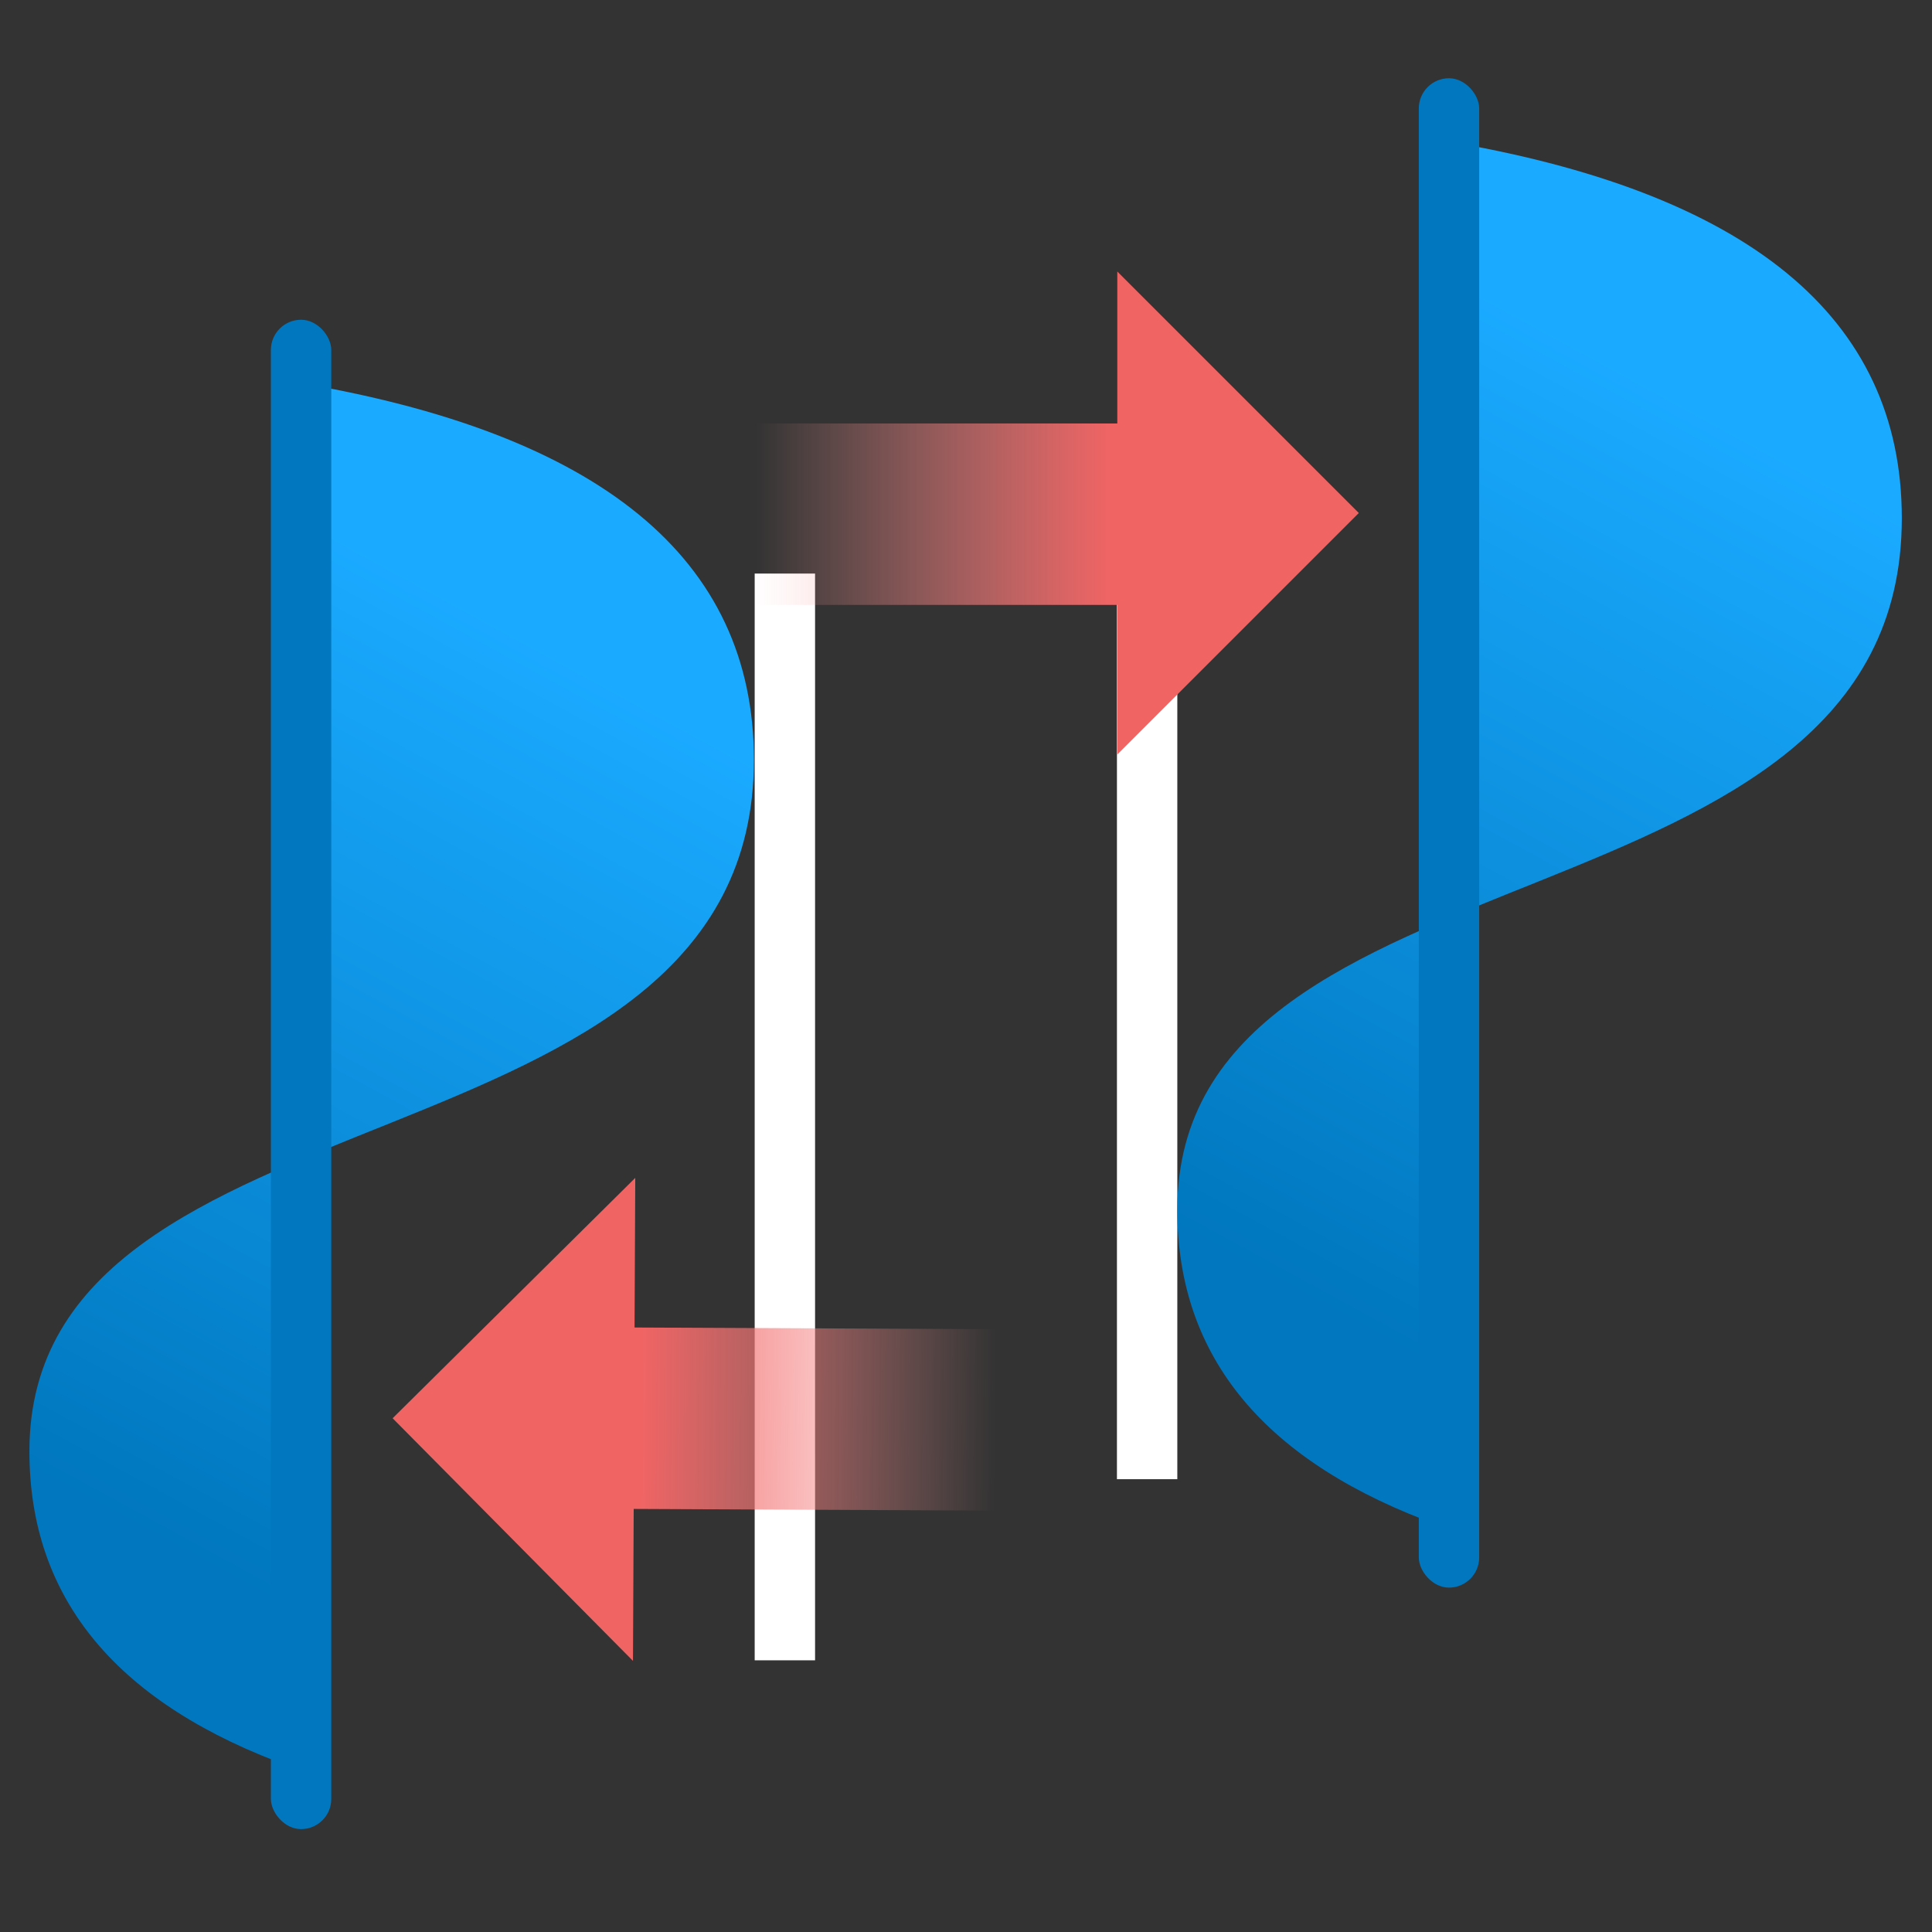 <?xml version="1.0" encoding="UTF-8"?>
<svg width="32px" height="32px" viewBox="0 0 32 32" version="1.1" xmlns="http://www.w3.org/2000/svg" xmlns:xlink="http://www.w3.org/1999/xlink">
    <rect x="0" y="0" width="32" height="32" fill="#333333" stroke="none"/>
    <title>curve_compare_32x32</title>
    <defs>
        <linearGradient x1="86.639%" y1="100%" x2="86.639%" y2="15.733%" id="linearGradient-1">
            <stop stop-color="#F99D9D" stop-opacity="0" offset="0%"></stop>
            <stop stop-color="#F16464" offset="100%"></stop>
        </linearGradient>
        <linearGradient x1="61.001%" y1="15.659%" x2="39.406%" y2="90.58%" id="linearGradient-2">
            <stop stop-color="#1AAAFF" offset="0%"></stop>
            <stop stop-color="#0077BE" offset="100%"></stop>
        </linearGradient>
    </defs>
    <g id="curve_compare_32x32" stroke="none" stroke-width="1" fill="none" fill-rule="evenodd">
        <rect id="Rectangle" fill="#FFFFFF" x="18.5" y="7.5" width="1" height="17"></rect>
        <rect id="Rectangle-Copy-2" fill="#FFFFFF" x="12.5" y="9.5" width="1" height="18"></rect>
        <g id="Group-2-Copy" transform="translate(11.009, 23.509) rotate(-269.73) translate(-11.009, -23.509) translate(6.509, 18.009)">
            <polygon id="Fill-22" fill="#F16464" transform="translate(4.503, 8.006) rotate(-180) translate(-4.503, -8.006) " points="4.503 6.006 0.503 10.006 8.503 10.006"></polygon>
            <polygon id="Fill-21" fill="url(#linearGradient-1)" transform="translate(4.484, 3.51) rotate(-180) translate(-4.484, -3.51) " points="2.982 7.011 5.987 7.011 5.987 0.009 2.982 0.009"></polygon>
        </g>
        <g id="Group" transform="translate(0.487, 5)">
            <path d="M4.364,1.324 C9.455,2.166 12,4.253 12,7.584 C12,14.583 2.84217094e-14,12.79 2.84217094e-14,19.038 C2.84217094e-14,21.487 1.455,23.233 4.364,24.276 L4.364,1.324 Z" id="Rectangle" fill="url(#linearGradient-2)"></path>
            <rect id="Rectangle-7-Copy-8" fill="#0077BE" x="4" y="0.296" width="1" height="25" rx="0.5"></rect>
        </g>
        <g id="Group" transform="translate(19.5, 1)">
            <path d="M4.364,1.324 C9.455,2.166 12,4.253 12,7.584 C12,14.583 2.84217094e-14,12.79 2.84217094e-14,19.038 C2.84217094e-14,21.487 1.455,23.233 4.364,24.276 L4.364,1.324 Z" id="Rectangle" fill="url(#linearGradient-2)"></path>
            <rect id="Rectangle-7-Copy-8" fill="#0077BE" x="4" y="0.296" width="1" height="25" rx="0.5"></rect>
        </g>
        <g id="Group-2-Copy" transform="translate(18, 8.5) rotate(-90) translate(-18, -8.5) translate(13.5, 3)">
            <polygon id="Fill-22" fill="#F16464" transform="translate(4.503, 8.006) rotate(-180) translate(-4.503, -8.006) " points="4.503 6.006 0.503 10.006 8.503 10.006"></polygon>
            <polygon id="Fill-21" fill="url(#linearGradient-1)" transform="translate(4.484, 3.51) rotate(-180) translate(-4.484, -3.51) " points="2.982 7.011 5.987 7.011 5.987 0.009 2.982 0.009"></polygon>
        </g>
    </g>
</svg>
